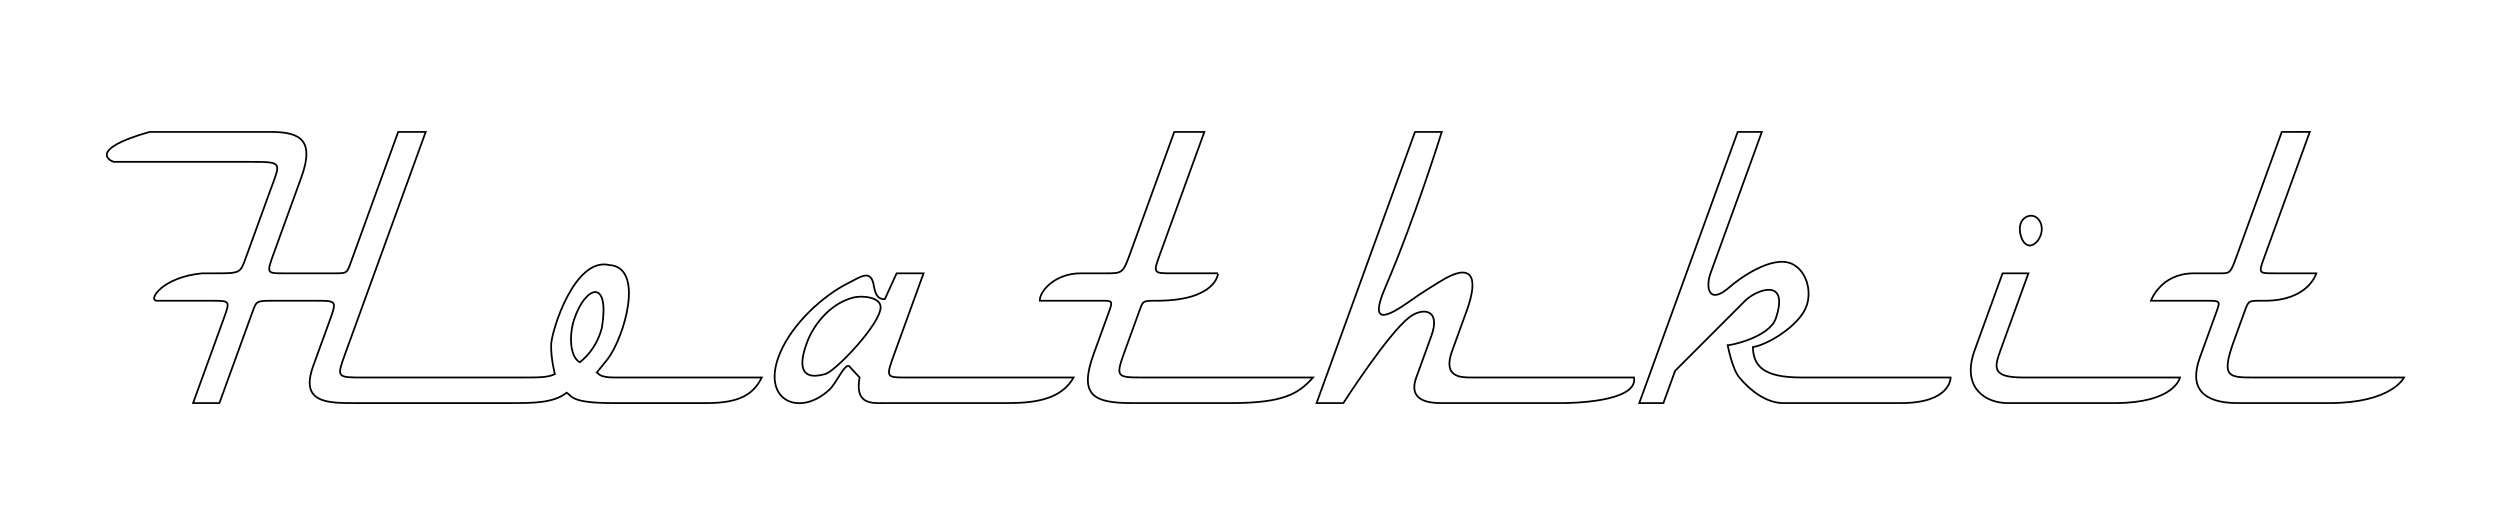 <?xml version="1.0" encoding="UTF-8" standalone="no"?>
<!-- Created with Inkscape (http://www.inkscape.org/) -->

<svg
   xmlns:dc="http://purl.org/dc/elements/1.1/"
   xmlns:cc="http://creativecommons.org/ns#"
   xmlns:rdf="http://www.w3.org/1999/02/22-rdf-syntax-ns#"
   xmlns:svg="http://www.w3.org/2000/svg"
   xmlns="http://www.w3.org/2000/svg"
   xmlns:sodipodi="http://sodipodi.sourceforge.net/DTD/sodipodi-0.dtd"
   xmlns:inkscape="http://www.inkscape.org/namespaces/inkscape"
   id="svg3104"
   version="1.1"
   inkscape:version="0.48.4 r9939"
   width="1408"
   height="297"
   sodipodi:docname="heathkit.svg">
  <defs
     id="defs3108" />
  <sodipodi:namedview
     pagecolor="#ffffff"
     bordercolor="#666666"
     borderopacity="1"
     objecttolerance="10"
     gridtolerance="10"
     guidetolerance="10"
     inkscape:pageopacity="0"
     inkscape:pageshadow="2"
     inkscape:window-width="1024"
     inkscape:window-height="720"
     id="namedview3106"
     showgrid="false"
     showguides="true"
     inkscape:guide-bbox="true"
     inkscape:zoom="3.8863636"
     inkscape:cx="660.14859"
     inkscape:cy="45.450469"
     inkscape:window-x="0"
     inkscape:window-y="0"
     inkscape:window-maximized="1"
     inkscape:current-layer="svg3104">
    <sodipodi:guide
       orientation="0,1"
       position="504.327,69.988"
       id="guide3114" />
    <sodipodi:guide
       orientation="0,1"
       position="244.535,222.701"
       id="guide3116" />
    <sodipodi:guide
       orientation="0,1"
       position="319.064,127.626"
       id="guide3118" />
    <sodipodi:guide
       orientation="0,1"
       position="590.784,143.064"
       id="guide3120" />
    <sodipodi:guide
       orientation="0,1"
       position="532.117,84.398"
       id="guide3122" />
    <sodipodi:guide
       orientation="0.94,-0.341"
       position="796.922,222.701"
       id="guide3124" />
    <sodipodi:guide
       orientation="0,1"
       position="107.556,205.848"
       id="guide3126" />
    <sodipodi:guide
       orientation="0.94,-0.341"
       position="783.094,143.064"
       id="guide3128" />
    <sodipodi:guide
       orientation="0.94,-0.341"
       position="678.293,222.701"
       id="guide3130" />
    <sodipodi:guide
       orientation="0.94,-0.341"
       position="632.443,143.064"
       id="guide3132" />
    <sodipodi:guide
       orientation="0.94,-0.341"
       position="797.65,84.398"
       id="guide3134" />
    <sodipodi:guide
       orientation="0.94,-0.341"
       position="821.666,109.895"
       id="guide3136" />
    <sodipodi:guide
       orientation="0.94,-0.341"
       position="949.756,143.064"
       id="guide3138" />
    <sodipodi:guide
       orientation="0.94,-0.341"
       position="1122.241,127.626"
       id="guide3140" />
    <sodipodi:guide
       orientation="0.94,-0.341"
       position="1136.796,127.626"
       id="guide3142" />
    <sodipodi:guide
       orientation="0.94,-0.341"
       position="1263.43,163.023"
       id="guide3148" />
    <sodipodi:guide
       orientation="0.94,-0.341"
       position="1258.336,105.528"
       id="guide3150" />
    <sodipodi:guide
       orientation="0.94,-0.341"
       position="986.145,205.848"
       id="guide3152" />
    <sodipodi:guide
       orientation="0.94,-0.341"
       position="514.542,127.626"
       id="guide3154" />
    <sodipodi:guide
       orientation="0.94,-0.341"
       position="205.235,127.626"
       id="guide3156" />
    <sodipodi:guide
       orientation="0.94,-0.341"
       position="202.324,162.295"
       id="guide3158" />
    <sodipodi:guide
       orientation="0.94,-0.341"
       position="158.657,166.662"
       id="guide3160" />
    <sodipodi:guide
       orientation="0.94,-0.341"
       position="141.19,159.384"
       id="guide3162" />
  </sodipodi:namedview>
  <path
     style="fill:none;stroke:#000000;stroke-width:1px;stroke-linecap:butt;stroke-linejoin:miter;stroke-opacity:1"
     d="m 107.556,91.152 32.361,0 c 20.012,0 18.139,0 12.21,16.334 L 138.331,145.492 c -3.065,8.444 -3.065,8.444 -17.701,8.444 l -6.732,0 c -22.754,2.121 -30.905,15.439 -25.472,15.439 l 31.113,0 c 10.109,0.051 10.124,0 6.393,10.28 l -17.19,47.358 14.825,0 18.819,-51.844 c 2.103,-5.793 2.103,-5.793 12.451,-5.793 l 23.107,0 c 11.796,0 11.796,0 7.594,11.577 l -9.138,25.176 c -7.581,20.885 7.915,20.885 23.56,20.885 l 87.698,0 c 12.508,0 24.338,0 31.477,-5.883 3.163,2.018 2.339,5.883 26.2,5.883 l 52.582,0 c 19.45,0 26.558,-5.394 31.113,-14.409 l -82.967,0 c -9.004,0 -8.86,-2.456 -9.916,-2.833 l 6.095,-7.563 c 9.481,-12.473 20.919,-51.7 0.91,-52.946 -19.605,-4.57 -32.567,37.132 -32.75,44.941 -0.183,7.808 2.092,16.479 2.092,16.479 -3.972,1.923 -8.127,1.923 -19.013,1.923 l -89.153,0 c -14.781,0 -14.781,0 -9.825,-13.655 l 45.245,-124.649 -15.496,0 -26.732,73.645 c -2.175,5.992 -2.175,5.992 -9.204,5.992 l -28.565,0 c -9.657,0 -9.657,0 -5.473,-11.529 L 169.678,99.975 C 177.211,79.222 169.557,74.299 152.47,74.299 l -68.23,0 C 48.482,84.42 62.604,91.152 64.409,91.152 z"
     id="path3164"
     inkscape:connector-curvature="0"
     sodipodi:nodetypes="cccccccccccccccccccccccccczccccccccccccccc" />
  <path
     style="fill:none;stroke:#000000;stroke-width:1px;stroke-linecap:butt;stroke-linejoin:miter;stroke-opacity:1"
     d="m 323.499,179.463 c 6.333,-18.618 20.125,-23.063 15.465,5.276 -2.303,8.51 -6.677,14.653 -12.372,19.286 -5.59,-2.851 -6.309,-15.106 -3.093,-24.563 z"
     id="path3166"
     inkscape:connector-curvature="0"
     sodipodi:nodetypes="sccs" />
  <path
     style="fill:none;stroke:#000000;stroke-width:1px;stroke-linecap:butt;stroke-linejoin:miter;stroke-opacity:1"
     d="m 498.349,168.455 c -4.427,0.206 -5.514,-3.516 -6.244,-7.701 -1.639,-9.395 -7.314,-4.836 -14.409,-1.287 -14.467,7.238 -31.238,22.792 -38.211,38.982 -11.533,26.783 10.327,36.86 27.404,21.228 4.619,-4.228 8.394,-14.647 11.322,-13.509 l 5.918,6.433 c -2.641,14.409 5.579,14.655 13.637,14.409 l 69.988,0 c 17.14,0 30.256,-2.83 36.924,-14.409 l -94.433,0 c -11.395,0 -11.395,0 -6.361,-13.869 l 16.261,-44.798 -15.175,0 z"
     id="path3187"
     inkscape:connector-curvature="0"
     sodipodi:nodetypes="csssscccccccccc" />
  <path
     style="fill:none;stroke:#000000;stroke-width:1px;stroke-linecap:butt;stroke-linejoin:miter;stroke-opacity:1"
     d="m 495.965,173.105 c 0.143,-5.585 -10.005,-6.993 -15.825,-5.404 -13.788,3.766 -22.388,16.546 -25.509,24.83 -3.474,9.221 -6.57,22.837 10.199,18.14 5.507,-1.542 30.885,-27.812 31.134,-37.567 z"
     id="path3189"
     inkscape:connector-curvature="0"
     sodipodi:nodetypes="sssss" />
  <path
     style="fill:none;stroke:#000000;stroke-width:1px;stroke-linecap:butt;stroke-linejoin:miter;stroke-opacity:1"
     d="m 661.35,74.299 -24.306,66.961 c -4.601,12.676 -4.601,12.676 -14.122,12.676 l -14.385,0 c -14.288,0 -23.188,10.14 -22.901,15.439 l 34.48,0 c 6.5,-0.064 6.722,0 4.348,6.541 l -8.506,23.433 c -8.5,23.417 -0.135,27.663 21.655,27.663 l 55.579,0 c 29.748,0 38.099,-5.198 46.316,-14.409 l -95.205,0 c -16.213,0 -16.213,0 -10.197,-16.574 l 7.846,-21.614 c 1.829,-5.04 1.829,-5.04 9.556,-5.04 33.604,0 34.63,-15.439 34.48,-15.439 l -25.731,0 c -10.871,0 -10.871,0 -6.888,-10.974 L 678.293,74.299 z"
     id="path3191"
     inkscape:connector-curvature="0"
     sodipodi:nodetypes="cccccccccccccccccccc" />
  <path
     style="fill:none;stroke:#000000;stroke-width:1px;stroke-linecap:butt;stroke-linejoin:miter;stroke-opacity:1"
     d="m 973.045,194.383 c 0.197,0.492 23.436,-4.134 27.11,-15.101 7.815,-23.327 -10.997,-16.153 -17.285,-9.907 -7.507,7.457 -39.448,39.478 -39.448,39.478 l -6.592,18.159 -13.6,0 55.432,-152.713 13.6,0 c 0,0 -18.872,51.991 -28.907,79.637 -2.835,7.809 -1.128,18.306 10.888,7.631 4.647,-4.129 23.447,-18.1 34.827,-13.034 8.983,4 12.355,17.749 6.914,26.928 -5.954,10.044 -21.307,18.891 -28.747,20.014 0.256,10.737 5.988,17.128 27.292,17.128 27.959,0 84.059,0 84.059,0 0,0 0.366,14.409 -28.02,14.409 -21.456,0 -44.014,0 -66.228,0 -9.545,0 -18.637,-7.074 -24.745,-14.409 -4.129,-4.96 -6.55,-18.22 -6.55,-18.22 z"
     id="path3193"
     inkscape:connector-curvature="0"
     sodipodi:nodetypes="csscccccsssscscsssc" />
  <path
     style="fill:none;stroke:#000000;stroke-width:1px;stroke-linecap:butt;stroke-linejoin:miter;stroke-opacity:1"
     d="m 796.922,74.299 -55.432,152.713 15.079,0 c 0,0 25.103,-39.054 37.141,-48.302 7.337,-5.637 18.01,-4.869 12.435,10.492 -2.958,8.15 -5.47,15.07 -8.494,23.401 -2.961,8.158 -0.537,14.409 13.828,14.409 23.567,1e-5 45.563,3e-5 68.048,0 3.474,0 43.192,-0.208 40.756,-14.409 -26.618,0 -57.567,0 -91.337,0 -6.196,0 -16.533,0 -11.129,-14.889 3.181,-8.764 5.378,-14.815 8.253,-22.736 6.93,-19.092 3.151,-27.883 -15.319,-16.256 -6.126,3.856 -8.801,5.313 -16.349,10.653 -13.424,9.496 -23.613,14.272 -14.072,-7.821 16.35,-37.857 31.672,-87.255 31.672,-87.255 z"
     id="path3195"
     inkscape:connector-curvature="0"
     sodipodi:nodetypes="cccssssscsssssscc" />
  <path
     style="fill:none;stroke:#000000;stroke-width:1px;stroke-linecap:butt;stroke-linejoin:miter;stroke-opacity:1"
     d="m 1285.092,74.299 -24.856,68.478 c -4.051,11.159 -4.051,11.159 -9.71,11.159 l -14.924,0 c -18.797,0 -24.187,15.439 -24.187,15.439 l 30.877,0 c 8.289,0 8.289,0 5.957,6.424 l -9.286,25.582 c -6.253,17.227 1.683,25.632 21.34,25.632 l 51.462,0 c 35.364,0 42.199,-14.409 42.199,-14.409 l -84.398,0 c -14.562,0 -18.901,0 -11.231,-21.131 l 5.755,-15.855 c 2.266,-6.242 2.266,-6.242 9.079,-6.242 l 2.438,0 c 24.662,0 28.954,-15.439 28.954,-15.439 l -23.672,0 c -8.928,0 -8.928,0 -5.637,-9.068 l 25.616,-70.57 z"
     id="path3197"
     inkscape:connector-curvature="0"
     sodipodi:nodetypes="ccccccccccccccccccccc" />
  <path
     style="fill:none;stroke:#000000;stroke-width:1px;stroke-linecap:butt;stroke-linejoin:miter;stroke-opacity:1"
     d="m 1127.845,153.936 14.555,0 c 0,0 -9.37,25.813 -15.342,42.266 -3.784,10.424 -5.953,16.401 12.285,16.401 29.475,0 88.425,0 88.425,0 0,0 -2.852,14.409 -36.753,14.409 -20.513,0 -37.013,0 -60.406,0 -11.73,0 -26.362,-8.066 -18.403,-29.993 6.158,-16.966 15.638,-43.083 15.638,-43.083 z"
     id="path3199"
     inkscape:connector-curvature="0"
     sodipodi:nodetypes="ccsscsssc" />
  <path
     style="fill:none;stroke:#000000;stroke-width:1px;stroke-linecap:butt;stroke-linejoin:miter;stroke-opacity:1"
     d="m 1138.005,125.946 c 1.706,-4.7 7.607,-6.339 10.627,-1.622 3.941,6.156 -1.836,15.02 -6.271,13.846 -4.08,-1.08 -5.651,-8.659 -4.357,-12.224 z"
     id="path3201"
     inkscape:connector-curvature="0"
     sodipodi:nodetypes="ssss" />
</svg>
